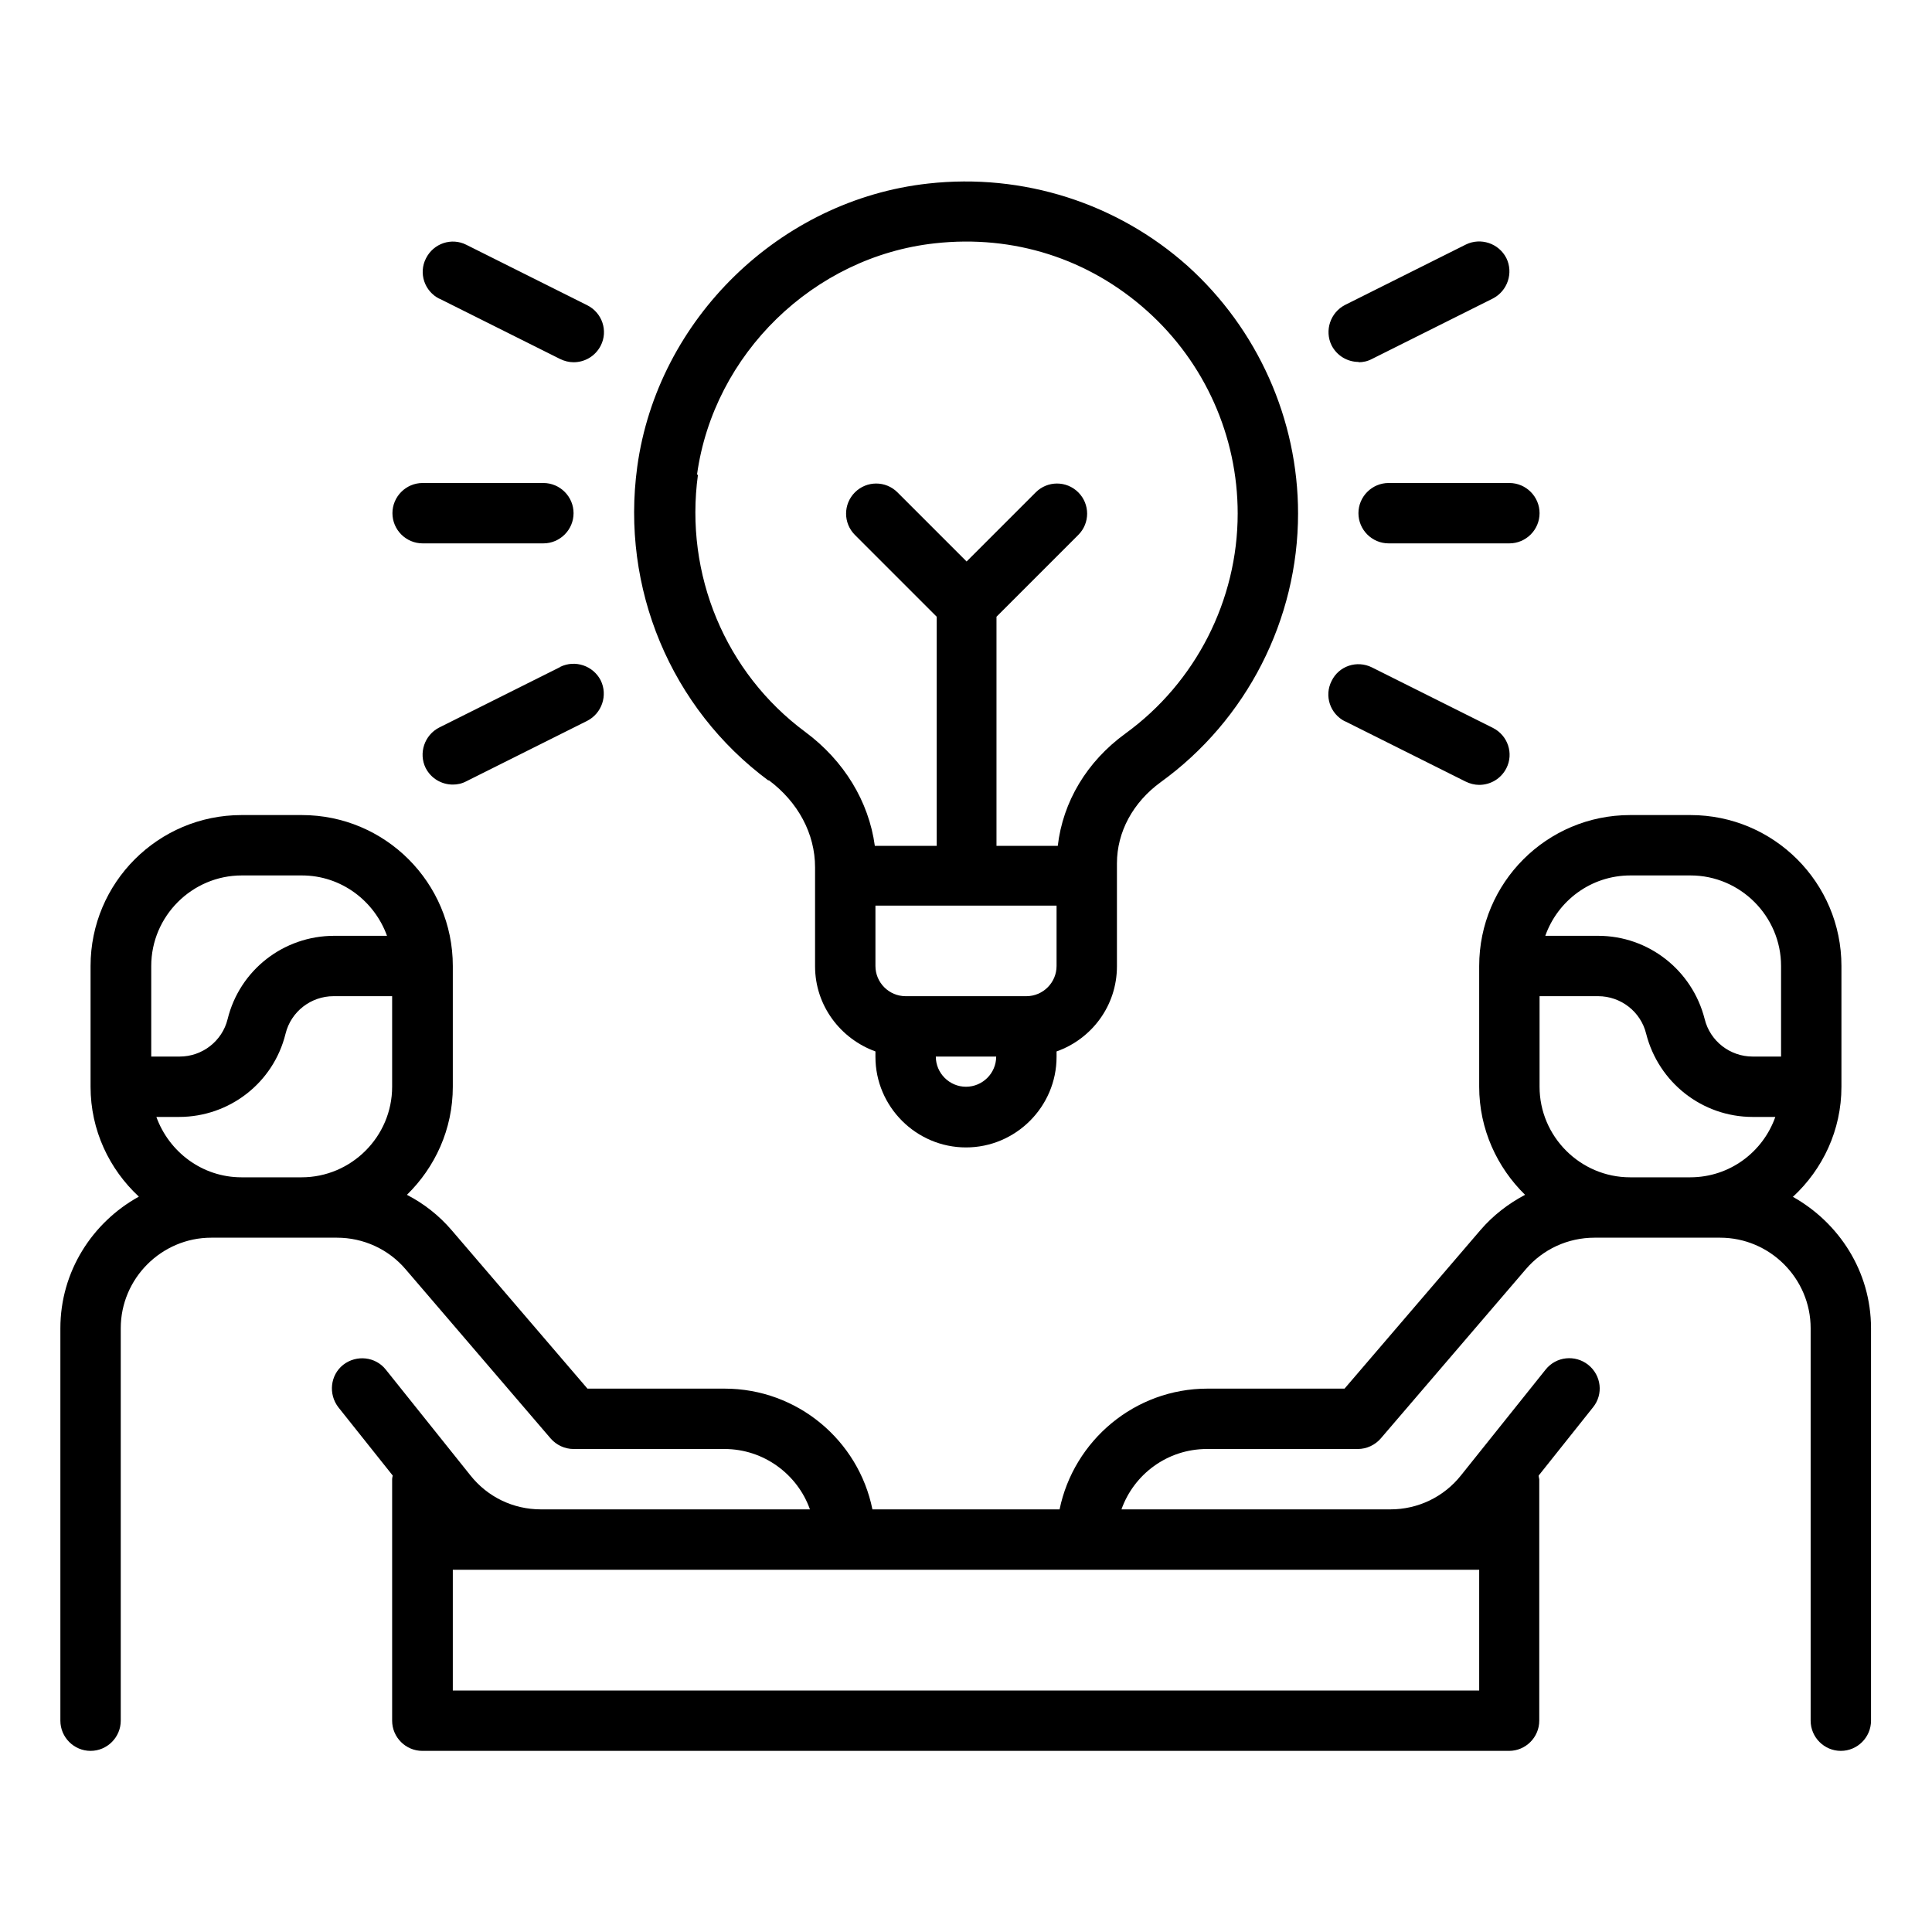 <svg xmlns="http://www.w3.org/2000/svg" id="mentor" viewBox="0 0 64 64">
  <path d="m59.4,39.64c.98-.91,1.6-2.2,1.6-3.64v-4c0-2.76-2.24-5-5-5h-2c-2.76,0-5,2.24-5,5v4c0,1.4.59,2.67,1.52,3.58-.55.29-1.06.68-1.48,1.17l-4.5,5.25h-4.54c-2.41,0-4.43,1.72-4.9,4h-6.2c-.46-2.28-2.48-4-4.9-4h-4.54l-4.5-5.25c-.42-.49-.92-.88-1.48-1.17.93-.91,1.52-2.17,1.52-3.58v-4c0-2.76-2.24-5-5-5h-2c-2.76,0-5,2.24-5,5v4c0,1.44.62,2.73,1.6,3.64-1.54.85-2.6,2.48-2.6,4.36v13c0,.55.45,1,1,1s1-.45,1-1v-13c0-1.65,1.35-3,3-3h4.16c.88,0,1.71.38,2.28,1.05l4.8,5.6c.19.22.47.35.76.35h5c1.3,0,2.42.84,2.83,2h-8.91c-.92,0-1.77-.41-2.34-1.13l-2.8-3.5c-.34-.43-.97-.5-1.41-.16-.43.34-.5.97-.16,1.41l1.8,2.26s-.02.08-.02.12v8c0,.55.45,1,1,1h36c.55,0,1-.45,1-1v-8s-.02-.08-.02-.12l1.8-2.26c.35-.43.28-1.06-.16-1.41-.43-.34-1.06-.28-1.41.16l-2.8,3.5c-.57.72-1.43,1.13-2.34,1.13h-8.91c.41-1.16,1.52-2,2.83-2h5c.29,0,.57-.13.76-.35l4.8-5.6c.57-.67,1.4-1.05,2.28-1.05h4.16c1.65,0,3,1.35,3,3v13c0,.55.45,1,1,1s1-.45,1-1v-13c0-1.88-1.06-3.5-2.6-4.36ZM8,29h2c1.3,0,2.4.84,2.82,2h-1.75c-1.67,0-3.13,1.13-3.53,2.76-.18.73-.84,1.24-1.59,1.24h-.94v-3c0-1.65,1.35-3,3-3Zm0,10c-1.3,0-2.4-.84-2.82-2h.75c1.67,0,3.13-1.13,3.53-2.76.18-.73.84-1.24,1.59-1.24h1.94v3c0,1.65-1.35,3-3,3h-2Zm38.08,13h2.92v4H15v-4h31.08Zm7.92-23h2c1.65,0,3,1.35,3,3v3h-.94c-.75,0-1.41-.51-1.59-1.24-.41-1.62-1.86-2.76-3.53-2.76h-1.75c.41-1.16,1.51-2,2.82-2Zm0,10c-1.65,0-3-1.35-3-3v-3h1.94c.75,0,1.41.51,1.59,1.24.41,1.62,1.86,2.76,3.53,2.76h.75c-.41,1.16-1.51,2-2.82,2h-2Z"></path>
  <path d="M25.46 25.84c.98.73 1.54 1.78 1.54 2.89v3.28c0 1.3.84 2.4 2 2.82v.18c0 1.65 1.35 3 3 3s3-1.35 3-3v-.18c1.16-.41 2-1.51 2-2.82v-3.41c0-1.04.53-2.02 1.45-2.69 2.85-2.06 4.55-5.39 4.55-8.9 0-3.12-1.34-6.11-3.66-8.2-2.33-2.08-5.45-3.08-8.59-2.73-4.91.54-8.97 4.49-9.64 9.38-.55 4.02 1.11 8 4.35 10.4Zm6.54 10.16c-.55 0-1-.45-1-1h2c0 .55-.45 1-1 1Zm3-4c0 .55-.45 1-1 1h-4c-.55 0-1-.45-1-1v-2h6v2Zm-11.91-16.28c.55-3.99 3.86-7.22 7.88-7.66 2.61-.29 5.1.51 7.03 2.24 1.91 1.71 3 4.15 3 6.71 0 2.87-1.39 5.6-3.72 7.29-1.28.93-2.07 2.26-2.24 3.72h-2.03v-7.59l2.71-2.71c.39-.39.39-1.02 0-1.41s-1.02-.39-1.41 0l-2.29 2.29-2.29-2.29c-.39-.39-1.02-.39-1.41 0s-.39 1.02 0 1.41l2.71 2.71v7.59h-2.05c-.2-1.47-1.02-2.82-2.3-3.77-2.65-1.96-4.01-5.22-3.56-8.52ZM45 17c0 .55.45 1 1 1h4c.55 0 1-.45 1-1s-.45-1-1-1h-4c-.55 0-1 .45-1 1ZM45 12c.15 0 .3-.03.45-.11l4-2c.49-.25.69-.85.45-1.34-.25-.49-.85-.69-1.34-.45l-4 2c-.49.25-.69.85-.45 1.34.18.35.53.55.9.55ZM44.55 23.89l4 2c.14.07.3.11.45.11.37 0 .72-.2.9-.55.25-.49.05-1.09-.45-1.34l-4-2c-.5-.25-1.1-.05-1.34.45-.25.49-.05 1.09.45 1.34ZM14 18h4c.55 0 1-.45 1-1s-.45-1-1-1h-4c-.55 0-1 .45-1 1s.45 1 1 1ZM18.55 22.1l-4 2c-.49.25-.69.85-.45 1.34.18.35.53.55.9.55.15 0 .3-.03.45-.11l4-2c.49-.25.69-.85.45-1.34-.25-.49-.85-.69-1.34-.45ZM14.55 9.89l4 2c.14.07.3.11.45.11.37 0 .72-.2.9-.55.25-.49.05-1.09-.45-1.34l-4-2c-.49-.25-1.09-.05-1.34.45-.25.49-.05 1.09.45 1.34Z"></path>
</svg>
